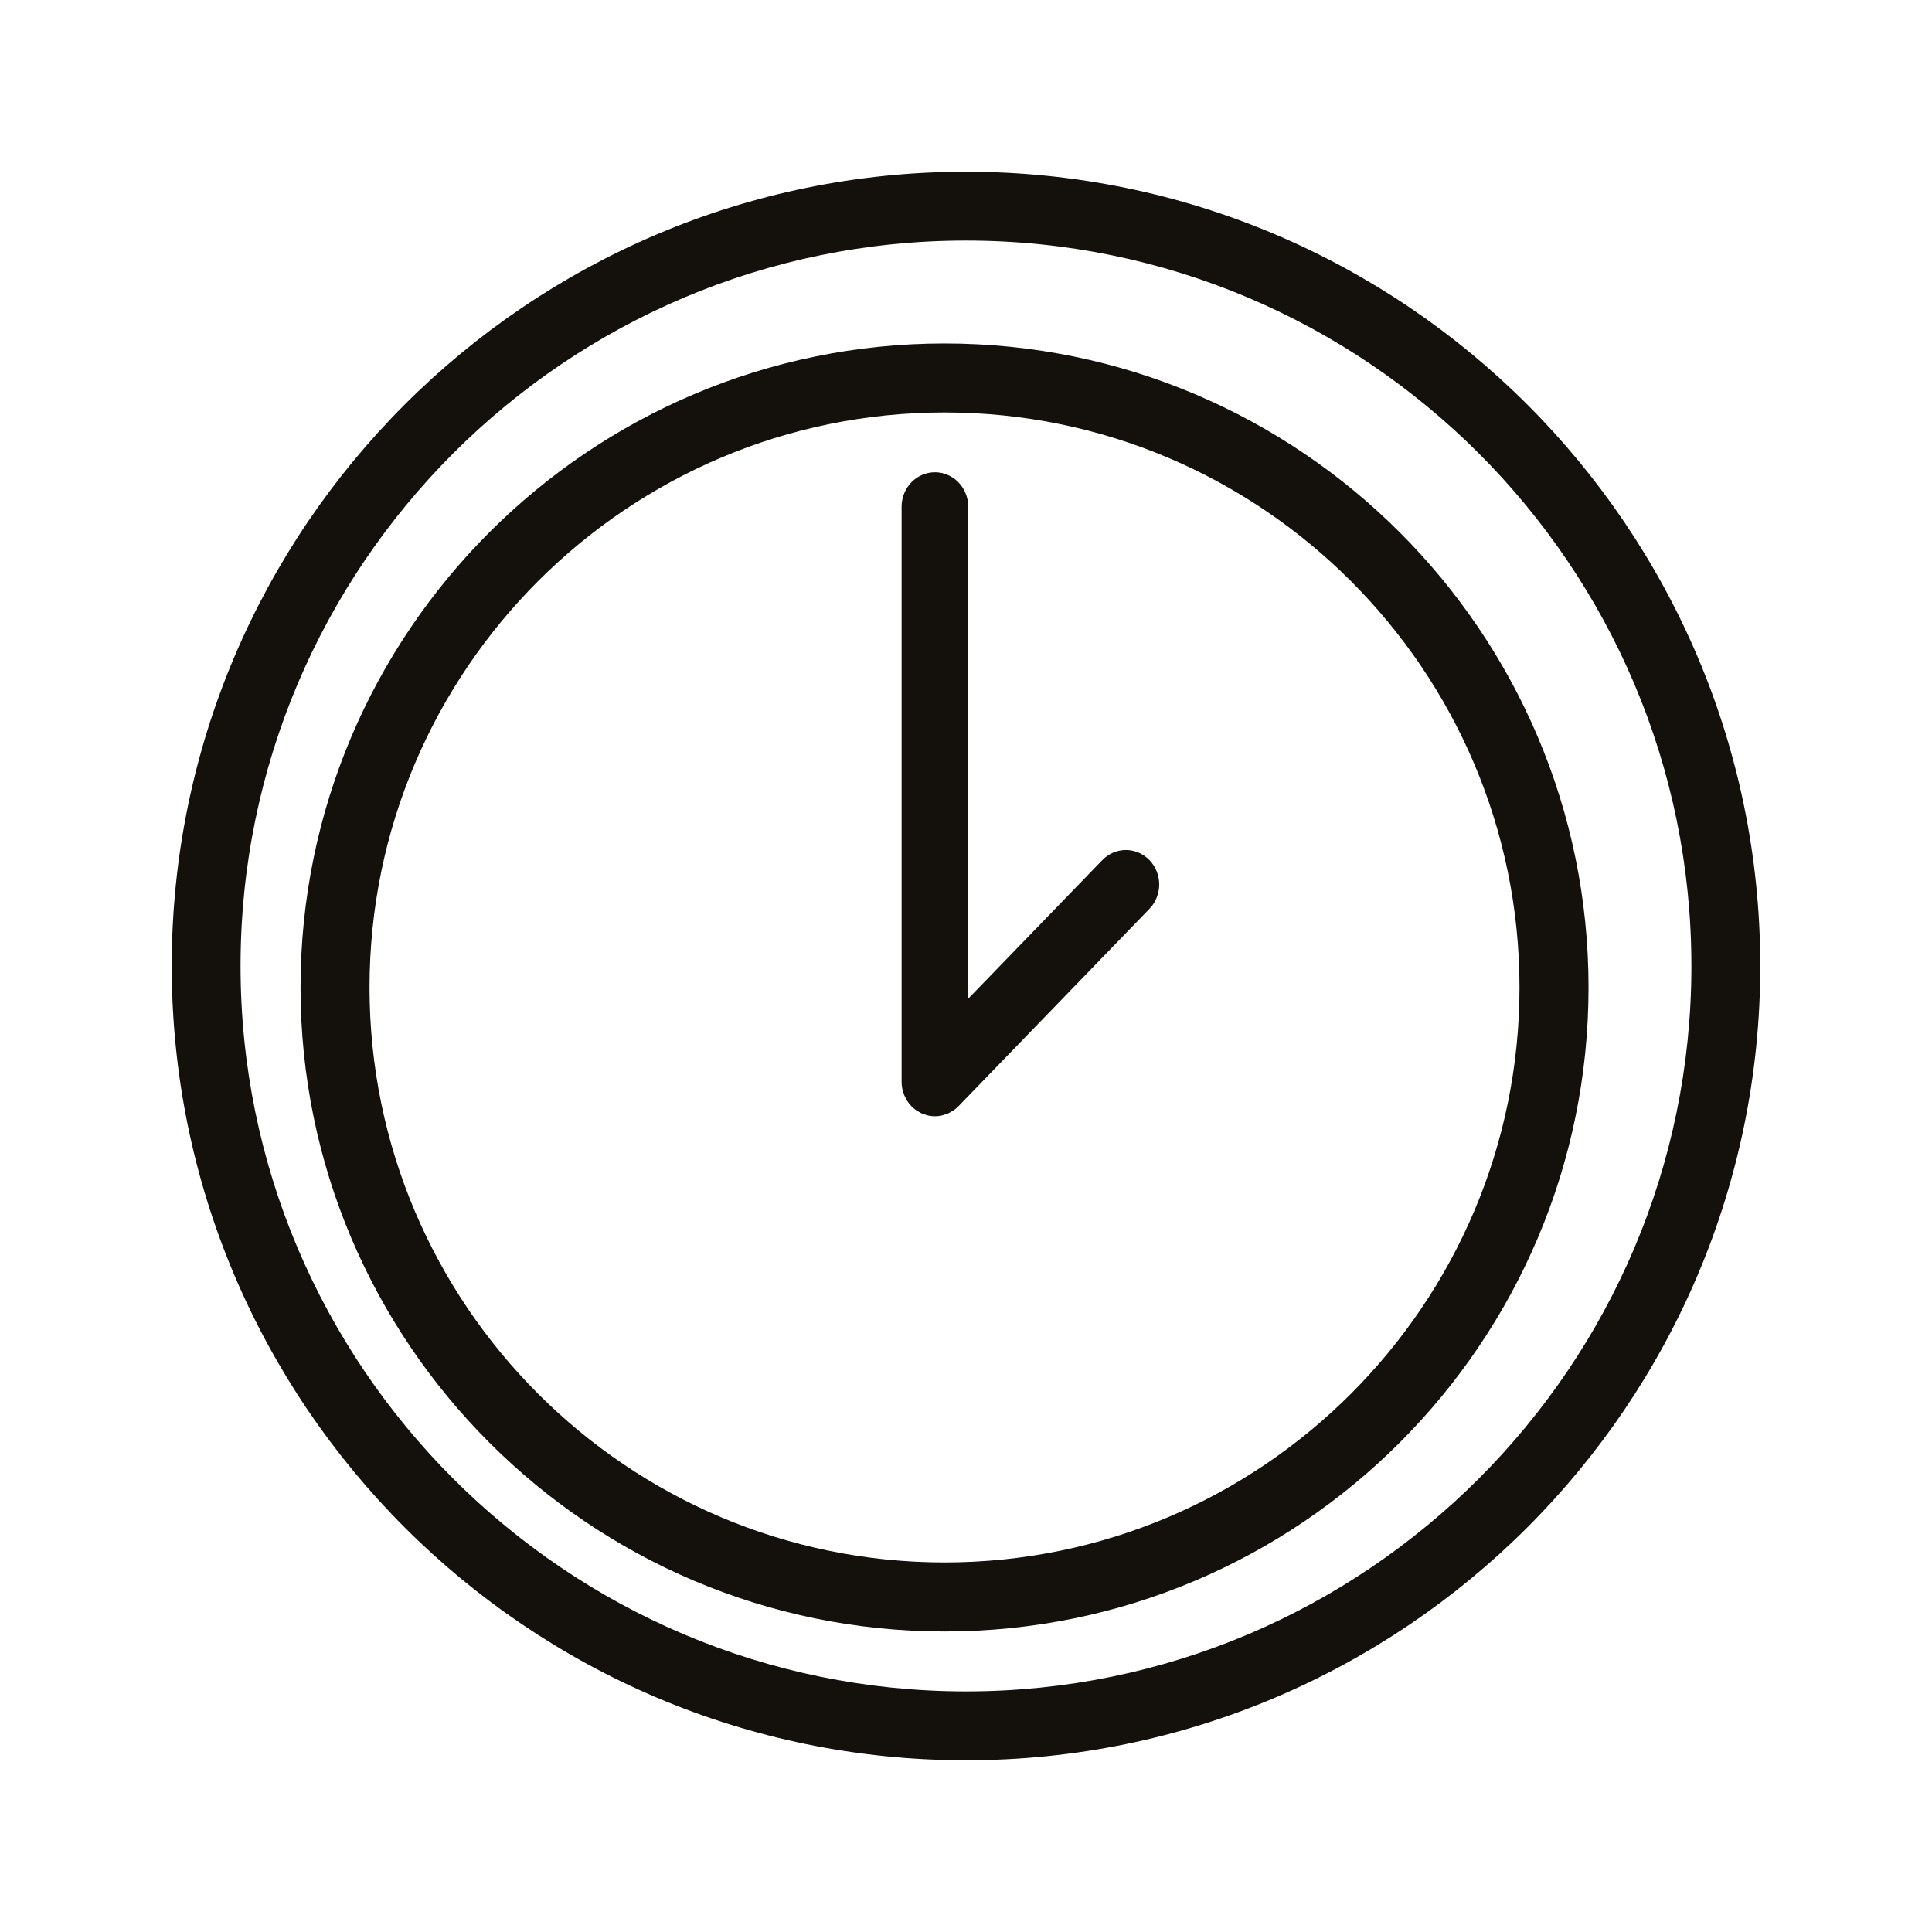 <svg width="45" height="45" viewBox="0 0 45 45" fill="none" xmlns="http://www.w3.org/2000/svg">
<path fill-rule="evenodd" clip-rule="evenodd" d="M22 8C13.729 8 7 14.729 7 23C7 31.271 13.729 38 22 38C30.271 38 37 31.271 37 23C37 14.729 30.271 8 22 8ZM22 36.392C14.615 36.392 8.607 30.384 8.607 23C8.607 15.616 14.615 9.607 22 9.607C29.384 9.607 35.392 15.616 35.392 23C35.392 30.384 29.384 36.392 22 36.392Z" fill="#14110D"/>
<path fill-rule="evenodd" clip-rule="evenodd" d="M25.675 20.034L22.552 23.261V11.783C22.547 11.574 22.463 11.375 22.318 11.228C22.173 11.082 21.979 11 21.776 11C21.573 11 21.379 11.082 21.234 11.228C21.089 11.375 21.005 11.574 21 11.783V25.197C21 25.25 21.005 25.302 21.015 25.354C21.02 25.377 21.028 25.398 21.034 25.42C21.042 25.448 21.049 25.477 21.06 25.504C21.071 25.531 21.085 25.555 21.099 25.58C21.109 25.601 21.118 25.622 21.131 25.642C21.188 25.731 21.262 25.806 21.347 25.865C21.363 25.876 21.38 25.884 21.396 25.893C21.424 25.909 21.451 25.926 21.48 25.939C21.503 25.948 21.528 25.954 21.552 25.962C21.576 25.969 21.599 25.979 21.625 25.984C21.725 26.005 21.828 26.005 21.928 25.984C21.953 25.979 21.977 25.969 22.001 25.961C22.025 25.954 22.049 25.948 22.072 25.939C22.102 25.926 22.13 25.908 22.158 25.892C22.174 25.883 22.19 25.876 22.206 25.865C22.249 25.836 22.289 25.802 22.326 25.764L26.773 21.168C26.845 21.094 26.902 21.006 26.941 20.908C26.98 20.811 27 20.707 27 20.601C27 20.496 26.98 20.392 26.941 20.294C26.902 20.197 26.845 20.109 26.773 20.034C26.701 19.96 26.615 19.901 26.521 19.86C26.427 19.82 26.326 19.799 26.224 19.799C26.122 19.799 26.021 19.82 25.927 19.86C25.833 19.901 25.747 19.96 25.675 20.034Z" fill="#14110D"/>
<path fill-rule="evenodd" clip-rule="evenodd" d="M22.5 4C12.299 4 4 12.299 4 22.5C4 32.702 12.299 41 22.5 41C32.701 41 41 32.701 41 22.5C41 12.299 32.701 4 22.5 4ZM22.5 39.396C13.183 39.396 5.603 31.817 5.603 22.5C5.603 13.183 13.183 5.603 22.5 5.603C31.817 5.603 39.396 13.183 39.396 22.5C39.396 31.817 31.817 39.396 22.5 39.396Z" fill="#14110D"/>
</svg>
